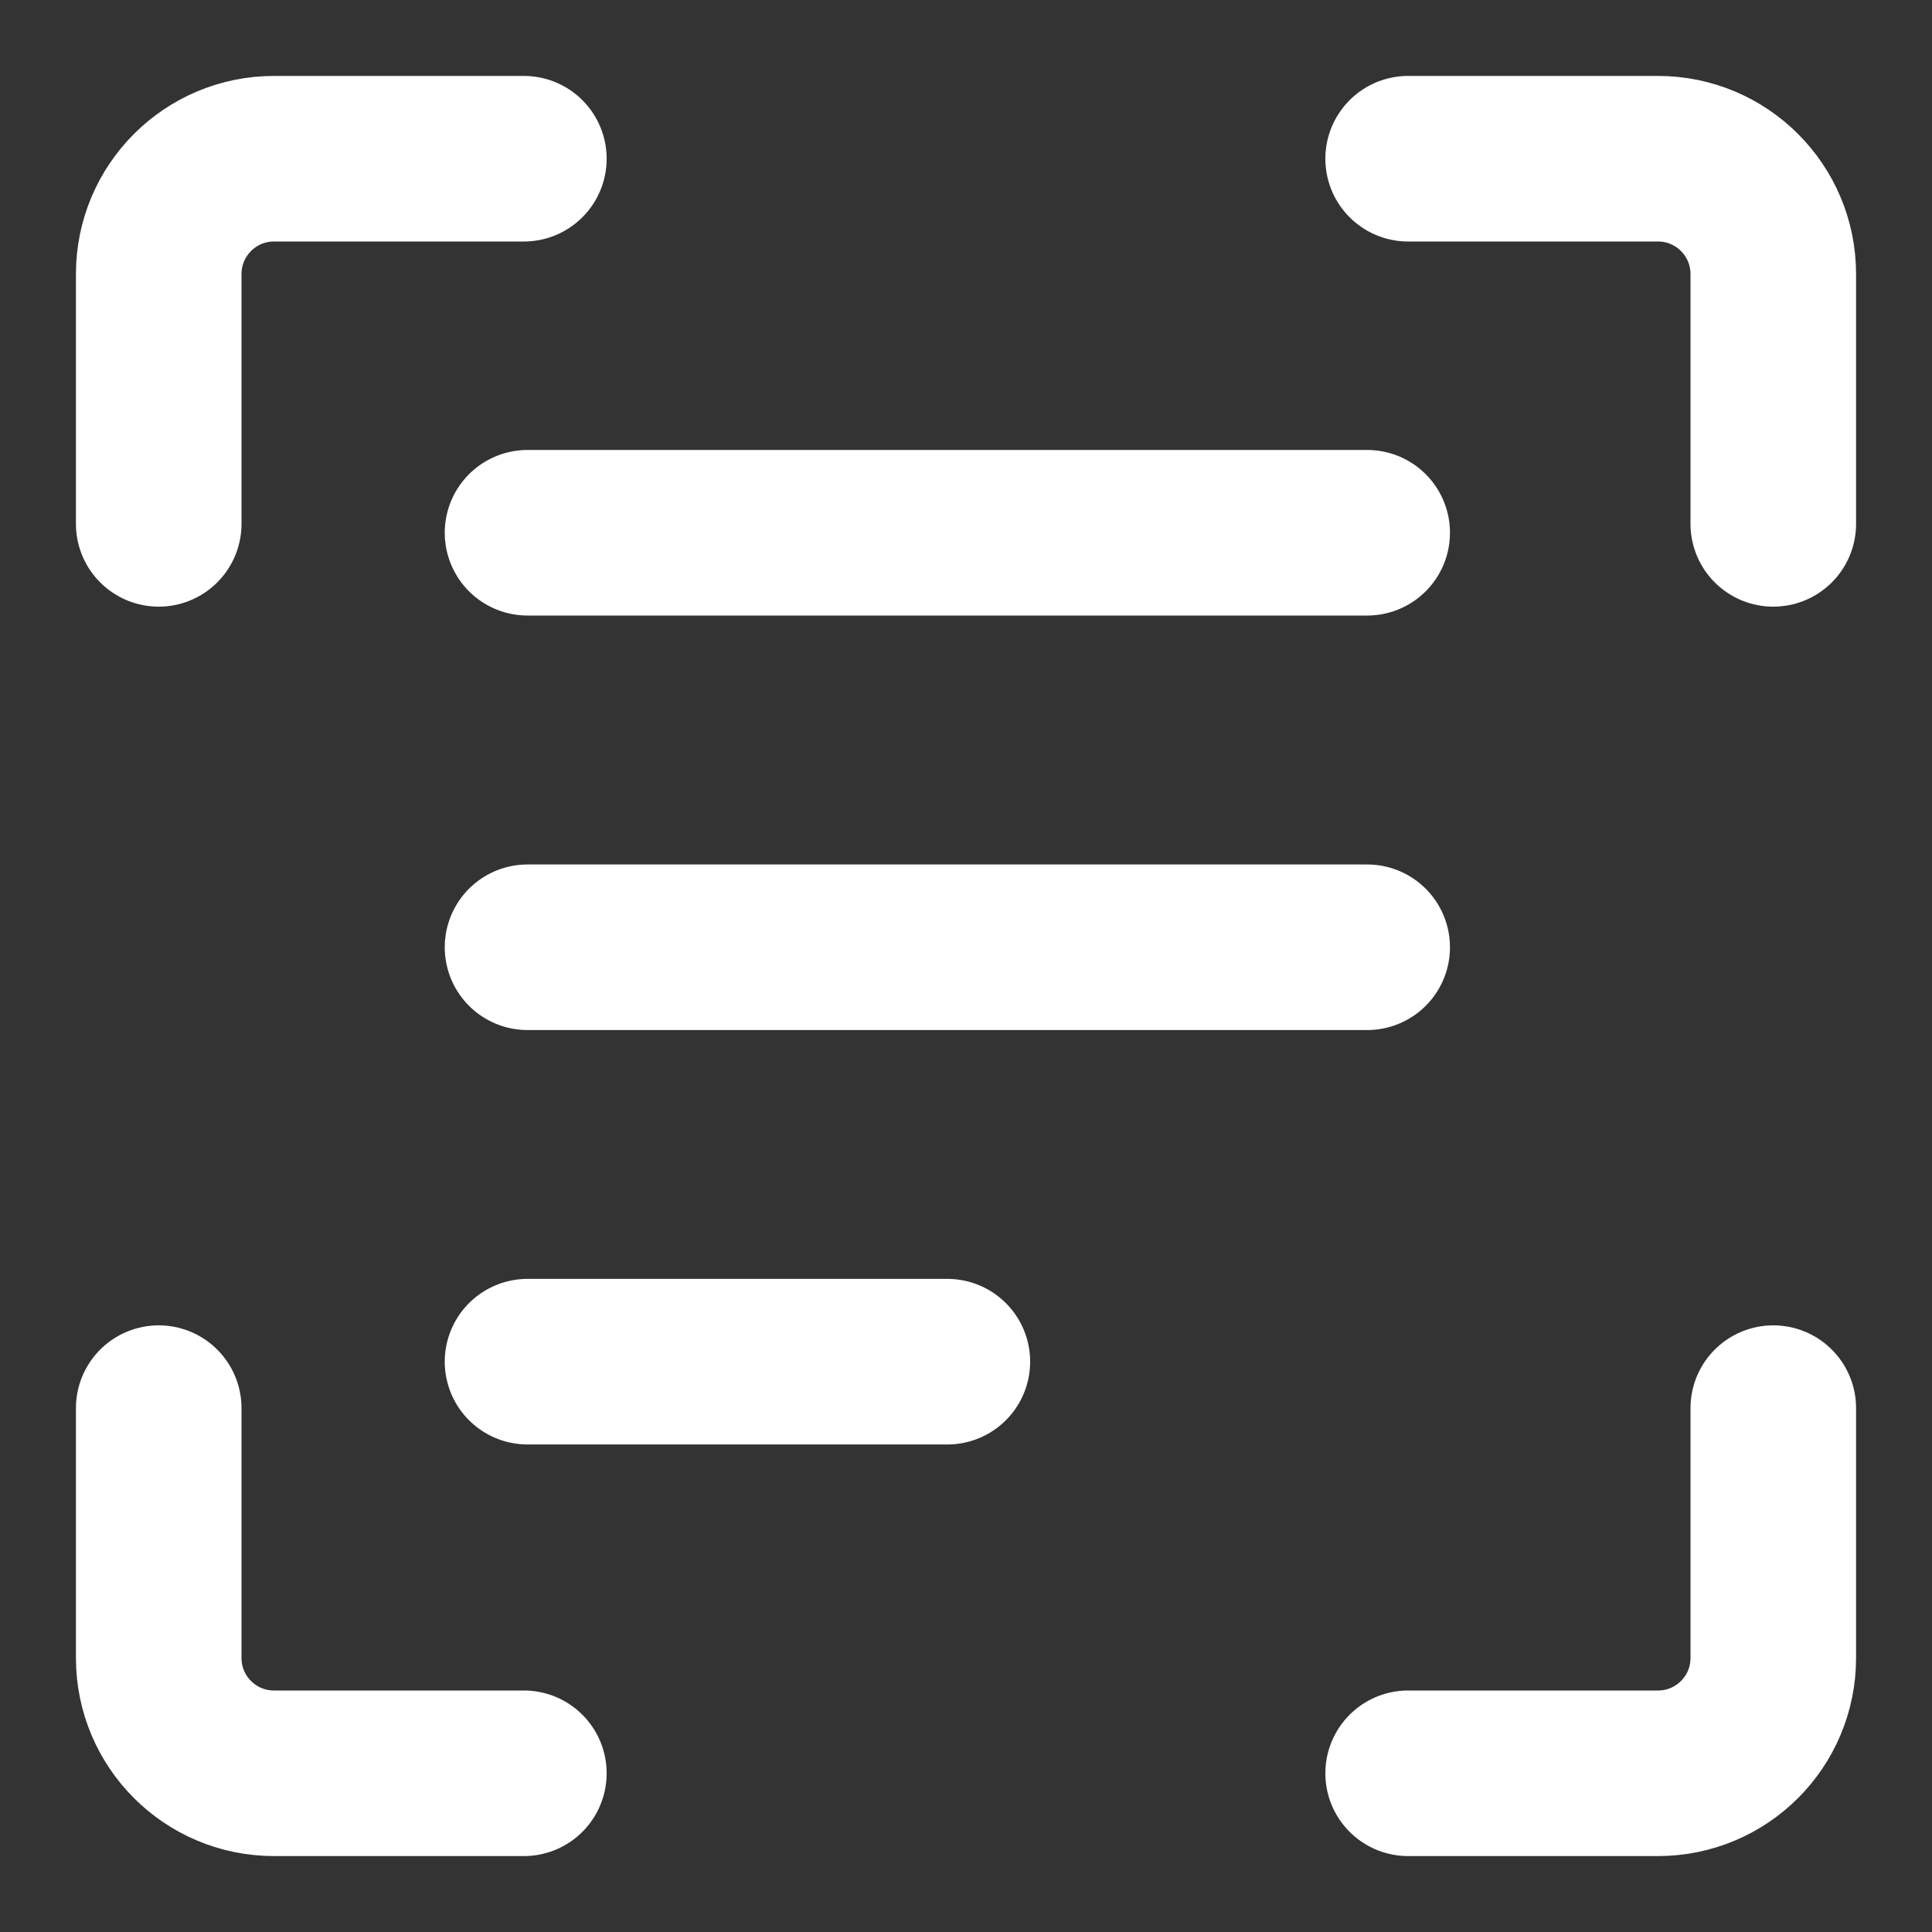 <svg width="16" height="16" viewBox="-1 -1 20 20" fill="none" xmlns="http://www.w3.org/2000/svg">
  <rect x="-1" y="-1" width="20" height="20" fill="#333333" stroke="none"/>
  <g clip-path="url(#clip0_5602_6676)">
    <path d="M4.461 8.806H13.153" stroke="white" stroke-width="1.714" stroke-linecap="round" stroke-linejoin="round"/>
    <path d="M4.461 4.515H13.153" stroke="white" stroke-width="1.714" stroke-linecap="round" stroke-linejoin="round"/>
    <path d="M4.461 13.096H8.807" stroke="white" stroke-width="1.714" stroke-linecap="round" stroke-linejoin="round"/>
    <path d="M0.643 4.423V1.837C0.643 1.178 1.177 0.643 1.837 0.643H4.423" stroke="white" stroke-width="1.714" stroke-linecap="round" stroke-linejoin="round"/>
    <path d="M13.577 0.643H16.163C16.823 0.643 17.357 1.178 17.357 1.837V4.423" stroke="white" stroke-width="1.714" stroke-linecap="round" stroke-linejoin="round"/>
    <path d="M0.643 13.577V16.163C0.643 16.823 1.177 17.357 1.837 17.357H4.423" stroke="white" stroke-width="1.714" stroke-linecap="round" stroke-linejoin="round"/>
    <path d="M17.357 13.577V16.163C17.357 16.823 16.823 17.357 16.163 17.357H13.577" stroke="white" stroke-width="1.714" stroke-linecap="round" stroke-linejoin="round"/>
  </g>
</svg>
